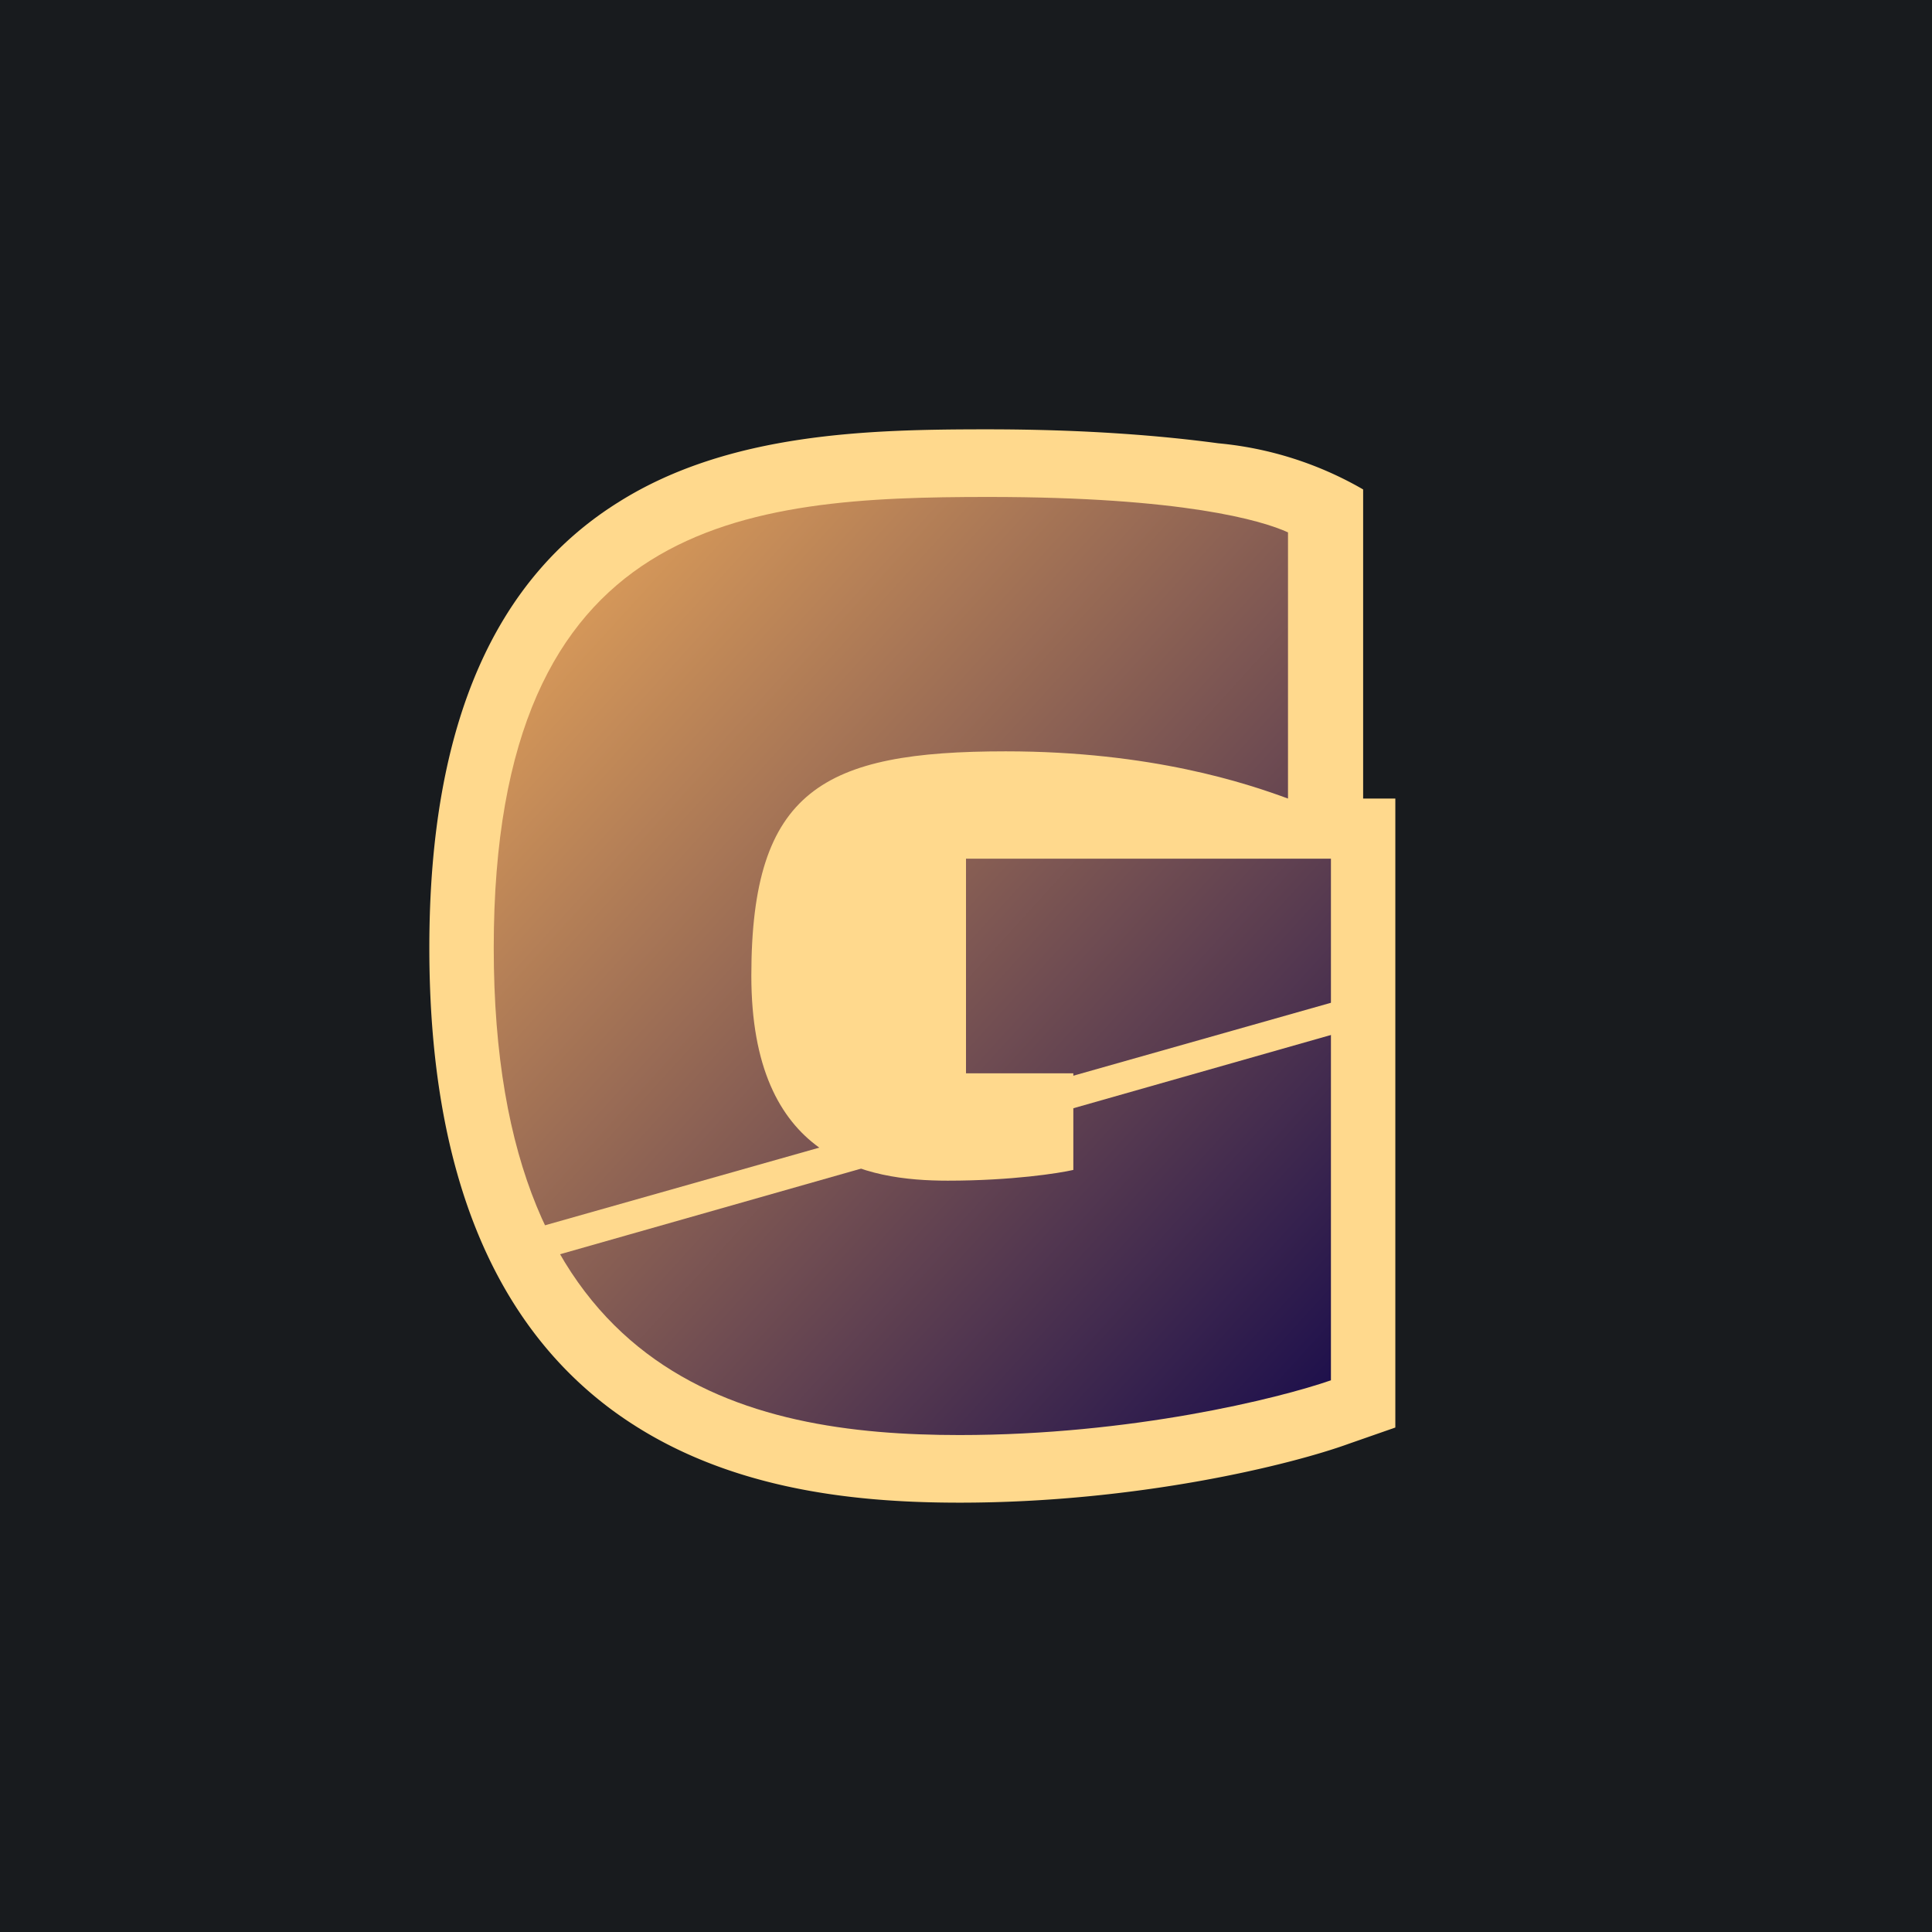 <!-- by TradingView --><svg width="18" height="18" viewBox="0 0 18 18" xmlns="http://www.w3.org/2000/svg"><path fill="#181B1E" d="M0 0h18v18H0z"/><path d="M12.7 7.44V4.56a3.3 3.3 0 0 0-1.35-.43C10.83 4.06 10.12 4 9.2 4c-1.1 0-2.41.03-3.44.68C4.64 5.38 4 6.7 4 8.83c0 2.13.63 3.5 1.68 4.29 1 .75 2.24.88 3.26.88 1.65 0 3.08-.35 3.63-.55l.43-.15V7.44h-.3Z" fill="#FFD98D"/><path d="M12 7.44V4.96c-.24-.11-.98-.33-2.79-.33-2.26 0-4.61.18-4.61 4.2 0 4.02 2.35 4.54 4.34 4.54 1.6 0 2.97-.34 3.46-.51V8H9v2h1v.9c-.13.03-.57.1-1.17.1C8.07 11 7 10.81 7 9.09 7 7.36 7.67 7 9.37 7c1.36 0 2.25.3 2.63.44Z" fill="url(#a)"/><path d="m4.78 11.5 7.7-2.18.07.28-7.7 2.19-.07-.28Z" fill="#FFD98D"/><defs><linearGradient id="a" x1="5.3" y1="5.67" x2="12.8" y2="12.49" gradientUnits="userSpaceOnUse"><stop stop-color="#D79959"/><stop offset="1" stop-color="#1E104C"/></linearGradient></defs></svg>